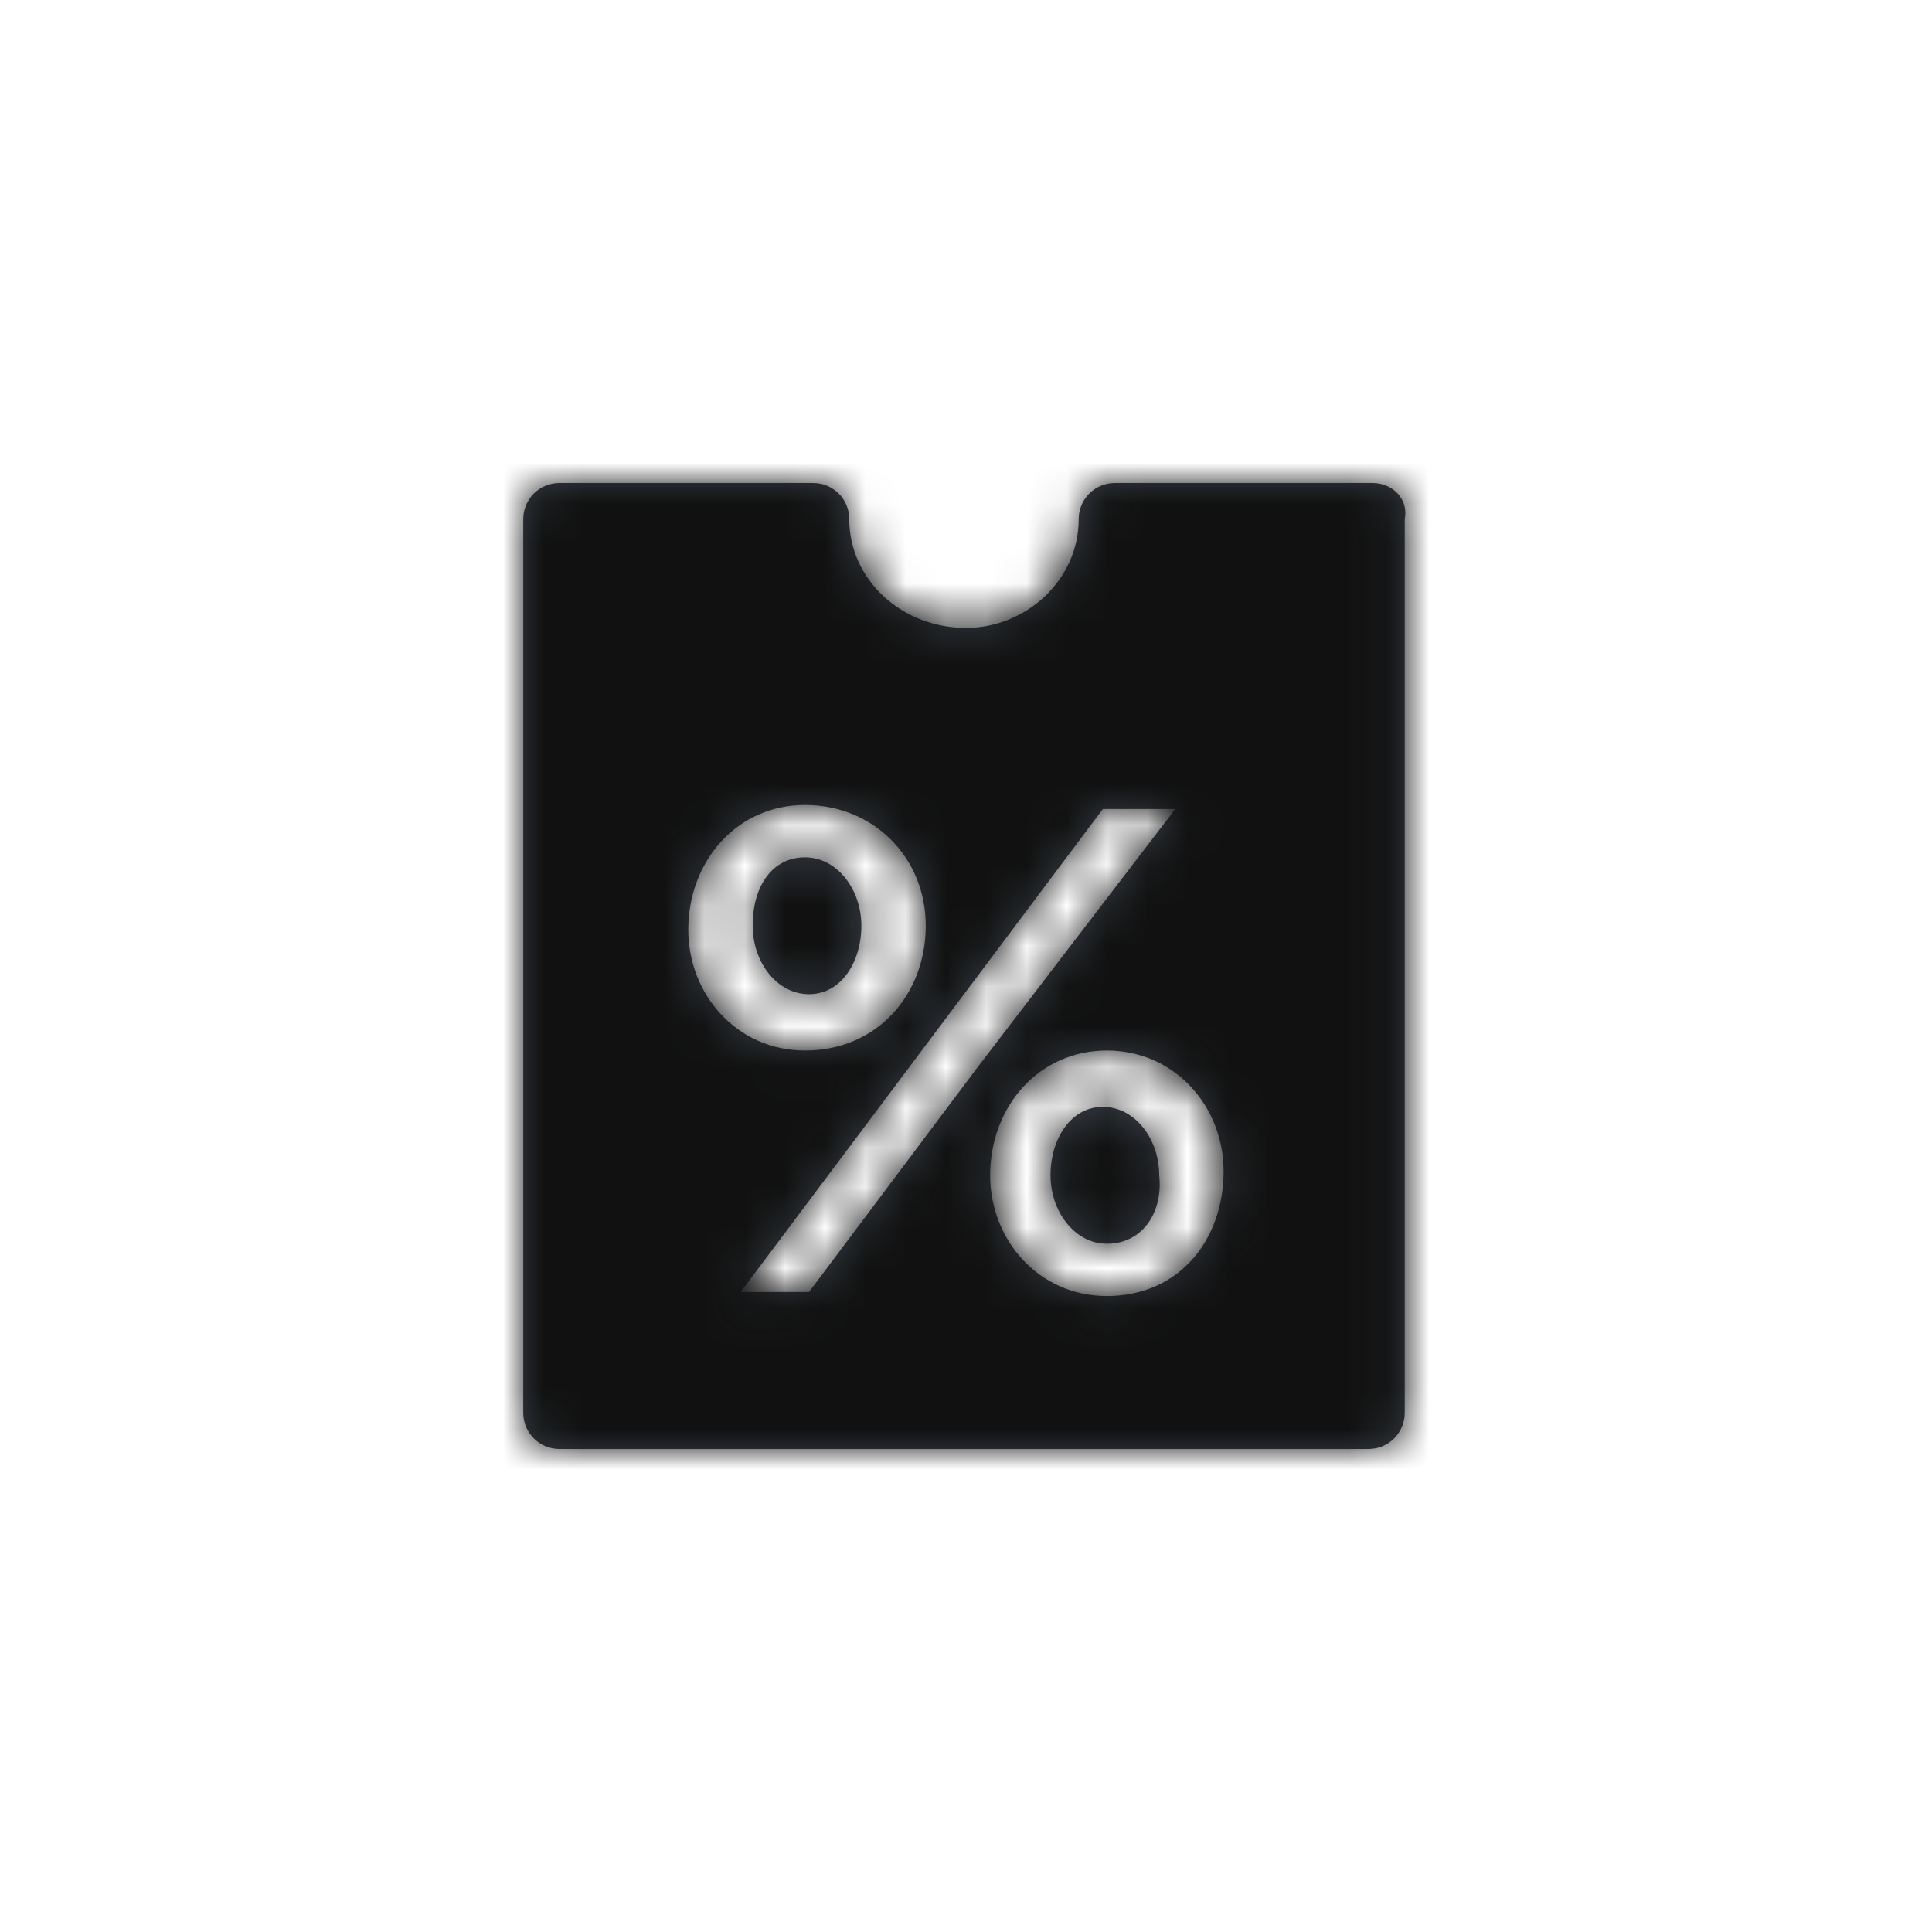 <?xml version="1.0" encoding="utf-8"?>
<!-- Generator: Adobe Illustrator 21.0.2, SVG Export Plug-In . SVG Version: 6.00 Build 0)  -->
<svg version="1.1" id="icon_x2F_Service_x2F_coupon-fill-Layer_1" xmlns="http://www.w3.org/2000/svg" xmlns:xlink="http://www.w3.org/1999/xlink" x="0px" y="0px"
	 viewBox="0 0 48 48" style="enable-background:new 0 0 48 48;" xml:space="preserve">
<title>icon/Service/coupon-fill</title>
<desc>Created with Sketch.</desc>
<g id="icon_x2F_Service_x2F_coupon-fill-Symbols">
	<g id="icon_x2F_Service_x2F_coupon-fill">
		<g id="icon_x2F_Service_x2F_coupon-fill-Icon" transform="translate(13, 12)">
			<g id="icon_x2F_Service_x2F_coupon-fill-Mask">
				<path id="icon_x2F_Service_x2F_coupon-fill-path-1_1_" style="fill:#384048;" d="M8.1,0.9L8.1,0.9L8.1,0.9C8.1,0.4,7.7,0,7.2,0h0H0.9h0l0,0C0.4,0,0,0.4,0,0.9l0,0
					v22.2l0,0l0,0C0,23.6,0.4,24,0.9,24h0h20.1h0l0,0c0.5,0,0.9-0.4,0.9-0.9l0,0V0.9l0,0l0,0C22,0.4,21.6,0,21.1,0h0h-6.4h0l0,0
					c-0.5,0-0.9,0.4-0.9,0.9l0,0c0,1.5-1.3,2.7-2.8,2.7C9.4,3.6,8.1,2.4,8.1,0.9z M10.2,13.7l4.2-5.6h1.8l-4.9,6.4l-4.2,5.6H5.4
					L10.2,13.7z M14.5,18.9c-0.8,0-1.4-0.8-1.4-1.7v0c0-0.9,0.5-1.7,1.3-1.7c0.8,0,1.4,0.8,1.4,1.7v0C15.9,18.1,15.4,18.9,14.5,18.9
					z M7,14.1c-1.7,0-2.9-1.4-2.9-3v0c0-1.7,1.2-3.1,2.9-3.1S10,9.3,10,11v0C10,12.7,8.8,14.1,7,14.1z M7,9.3c0.8,0,1.4,0.8,1.4,1.7
					v0c0,0.9-0.5,1.7-1.3,1.7c-0.8,0-1.4-0.8-1.4-1.7v0C5.7,10,6.2,9.3,7,9.3z M14.5,20.2c-1.7,0-2.9-1.4-2.9-3v0
					c0-1.7,1.2-3.1,2.9-3.1c1.7,0,2.9,1.4,2.9,3v0C17.4,18.8,16.3,20.2,14.5,20.2z"/>
			</g>
			<defs>
				<filter id="icon_x2F_Service_x2F_coupon-fill-Adobe_OpacityMaskFilter" filterUnits="userSpaceOnUse" x="-13" y="-12" width="48" height="48">
					<feColorMatrix  type="matrix" values="1 0 0 0 0  0 1 0 0 0  0 0 1 0 0  0 0 0 1 0"/>
				</filter>
			</defs>
			<mask maskUnits="userSpaceOnUse" x="-13" y="-12" width="48" height="48" id="icon_x2F_Service_x2F_coupon-fill-mask-2">
				<g style="filter:url(#icon_x2F_Service_x2F_coupon-fill-Adobe_OpacityMaskFilter);">
					<path id="icon_x2F_Service_x2F_coupon-fill-path-1" style="fill:#FFFFFF;" d="M8.1,0.9L8.1,0.9L8.1,0.9C8.1,0.4,7.7,0,7.2,0h0H0.9h0l0,0C0.4,0,0,0.4,0,0.9l0,0
						v22.2l0,0l0,0C0,23.6,0.4,24,0.9,24h0h20.1h0l0,0c0.5,0,0.9-0.4,0.9-0.9l0,0V0.9l0,0l0,0C22,0.4,21.6,0,21.1,0h0h-6.4h0l0,0
						c-0.5,0-0.9,0.4-0.9,0.9l0,0c0,1.5-1.3,2.7-2.8,2.7C9.4,3.6,8.1,2.4,8.1,0.9z M10.2,13.7l4.2-5.6h1.8l-4.9,6.4l-4.2,5.6H5.4
						L10.2,13.7z M14.5,18.9c-0.8,0-1.4-0.8-1.4-1.7v0c0-0.9,0.5-1.7,1.3-1.7c0.8,0,1.4,0.8,1.4,1.7v0
						C15.9,18.1,15.4,18.9,14.5,18.9z M7,14.1c-1.7,0-2.9-1.4-2.9-3v0c0-1.7,1.2-3.1,2.9-3.1S10,9.3,10,11v0
						C10,12.7,8.8,14.1,7,14.1z M7,9.3c0.8,0,1.4,0.8,1.4,1.7v0c0,0.9-0.5,1.7-1.3,1.7c-0.8,0-1.4-0.8-1.4-1.7v0
						C5.7,10,6.2,9.3,7,9.3z M14.5,20.2c-1.7,0-2.9-1.4-2.9-3v0c0-1.7,1.2-3.1,2.9-3.1c1.7,0,2.9,1.4,2.9,3v0
						C17.4,18.8,16.3,20.2,14.5,20.2z"/>
				</g>
			</mask>
			<g id="icon_x2F_Service_x2F_coupon-fill-Color_x2F_Grayscale_x2F_Night-Sky" style="mask:url(#icon_x2F_Service_x2F_coupon-fill-mask-2);">
				<g id="icon_x2F_Service_x2F_coupon-fill-Swatch" transform="translate(-13, -12)">
					<rect style="fill:#111111;" width="48" height="48"/>
				</g>
			</g>
		</g>
	</g>
</g>
</svg>
